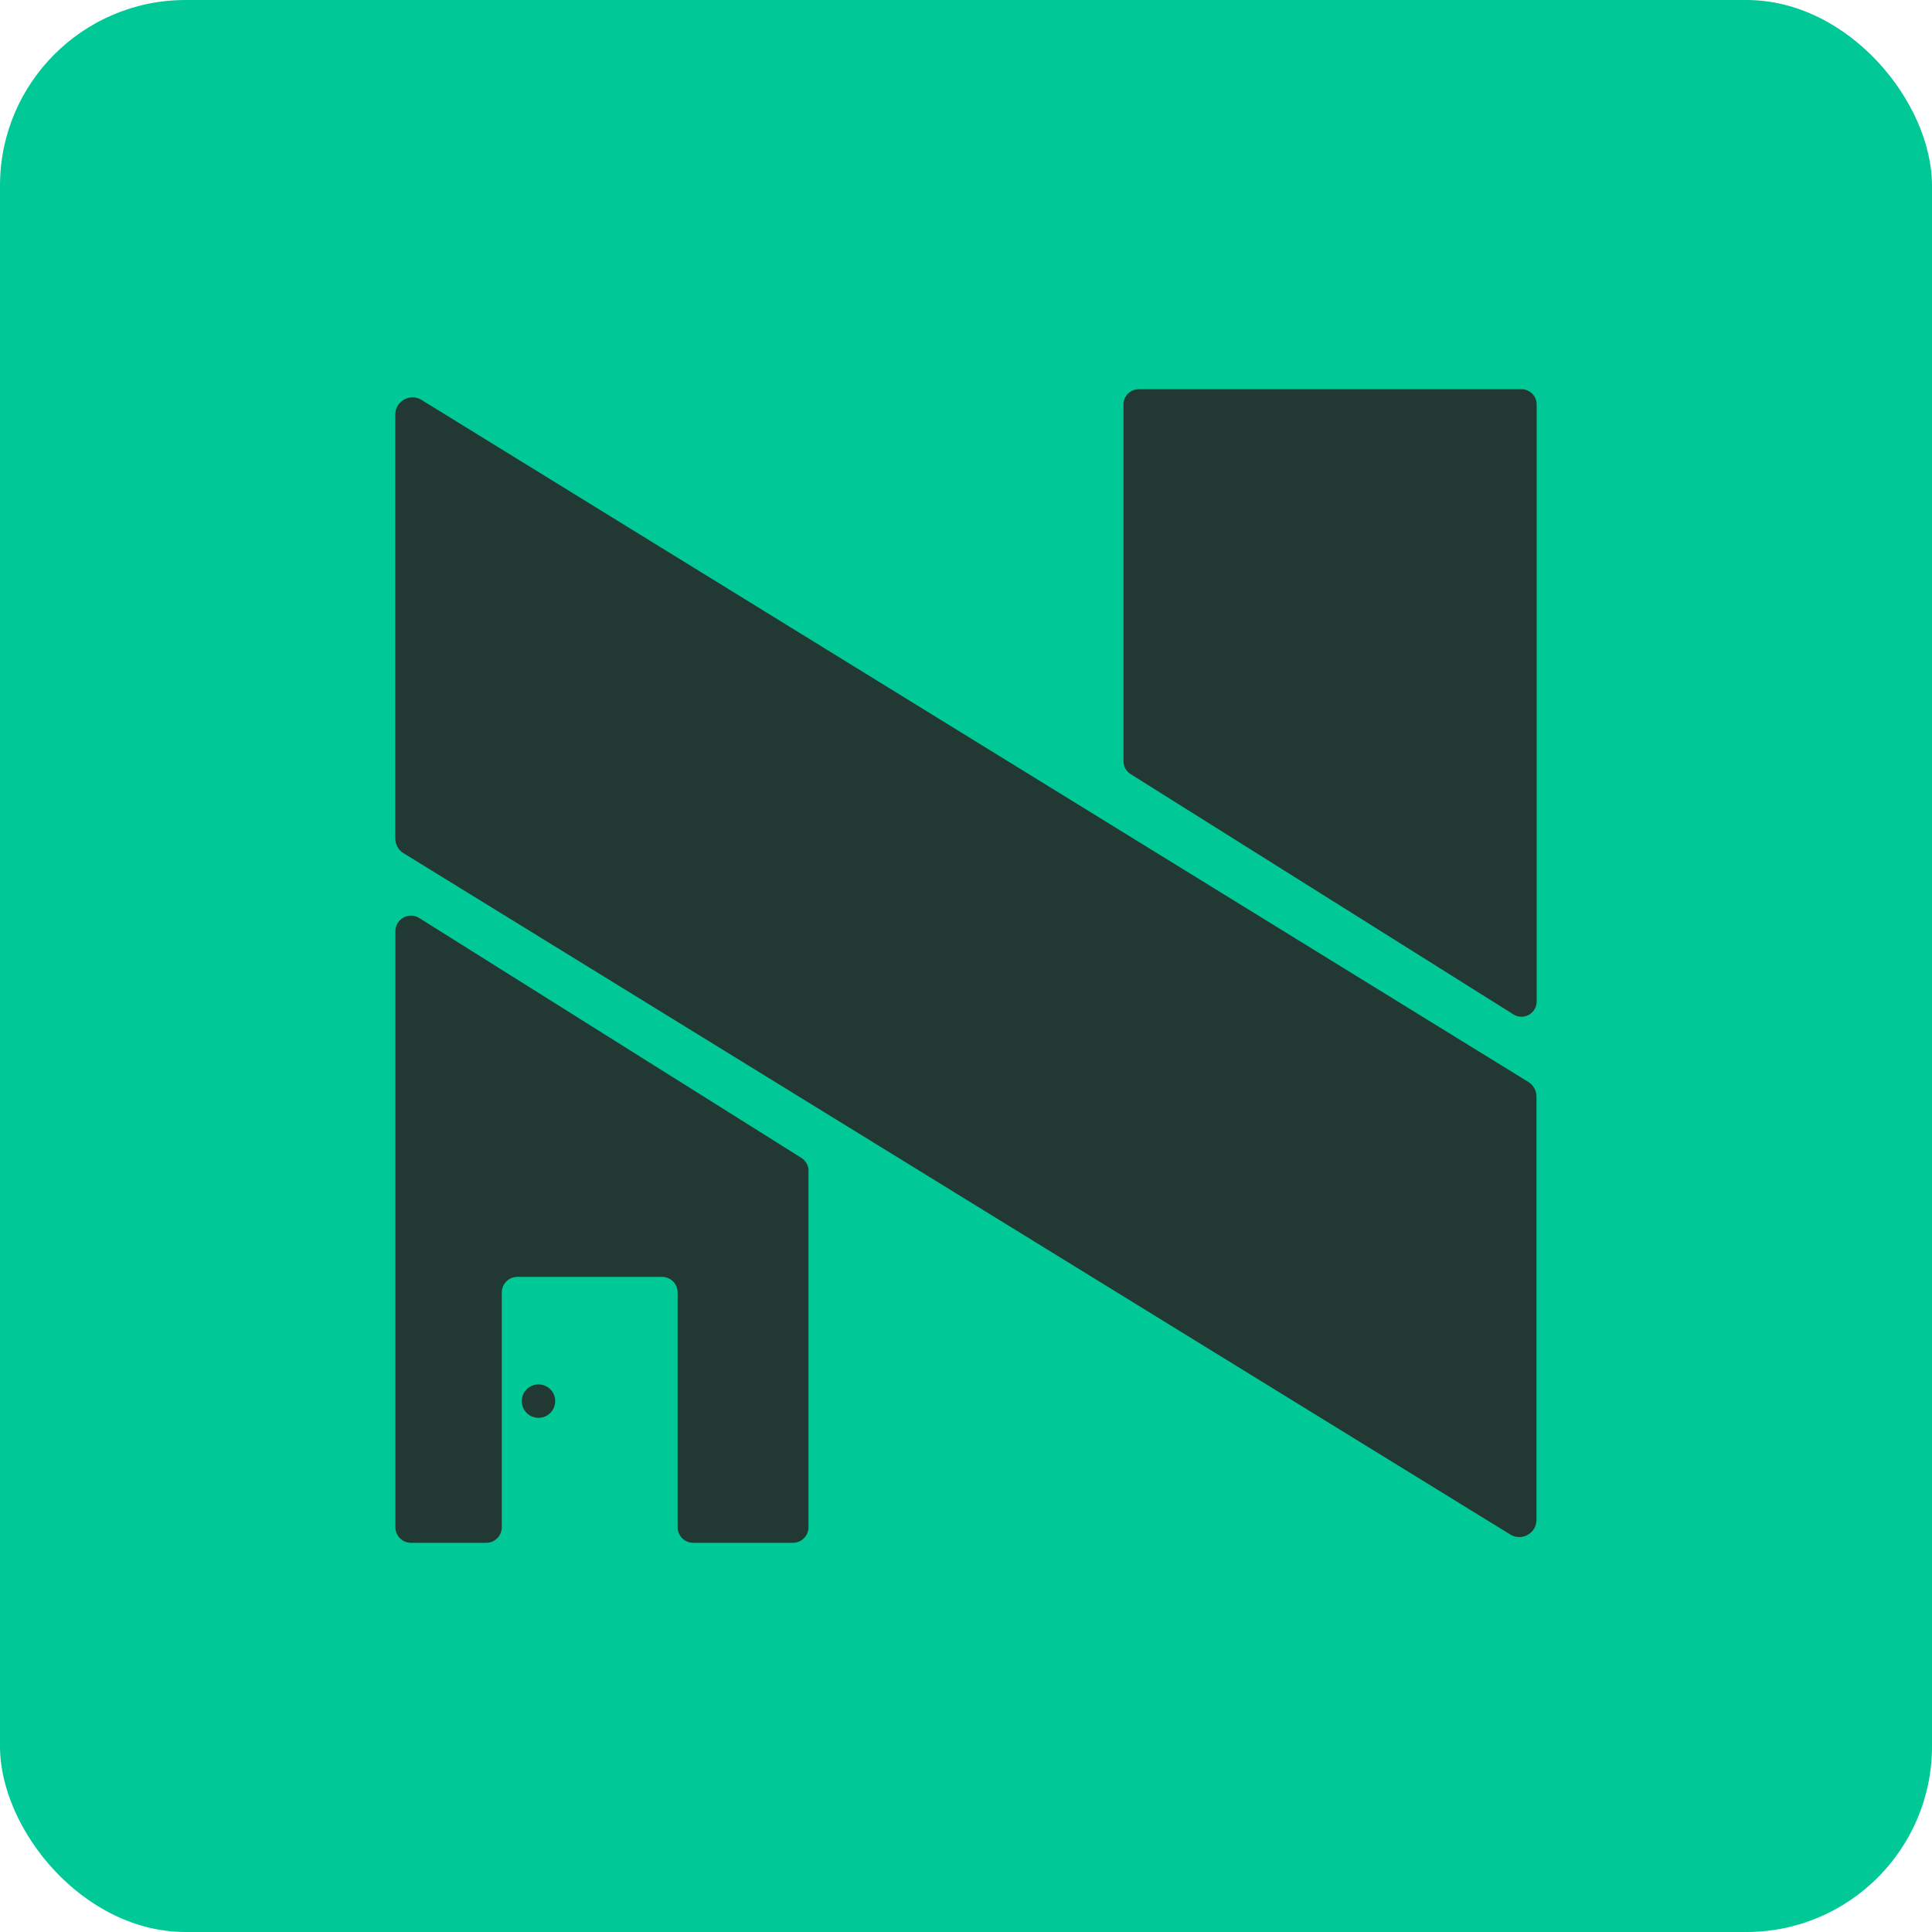 <?xml version="1.0" encoding="UTF-8"?>
<svg id="Layer_2" data-name="Layer 2" xmlns="http://www.w3.org/2000/svg" viewBox="0 0 512 512">
  <defs>
    <style>
      .cls-1 {
        fill: #223832;
      }

      .cls-2 {
        fill: #00c896;
      }
    </style>
  </defs>
  <g id="Layer_1-2" data-name="Layer 1">
    <rect class="cls-2" width="512" height="512" rx="49.19" ry="49.19"/>
    <g>
      <path class="cls-1" d="M214.26,310.33v94.41c0,2.28-1.85,4.12-4.12,4.12h-26.44c-2.28,0-4.12-1.85-4.12-4.12v-62.23c0-2.28-1.85-4.12-4.12-4.12h-38.36c-2.28,0-4.12,1.85-4.12,4.12v62.23c0,2.28-1.85,4.12-4.12,4.12h-19.95c-2.28,0-4.12-1.85-4.12-4.12v-157.96c0-3.24,3.57-5.22,6.32-3.49l101.25,63.55c1.2.75,1.93,2.07,1.93,3.49Z"/>
      <path class="cls-1" d="M299.62,205.14l101.45,63.68c2.68,1.68,6.16-.24,6.16-3.41V107.17c0-2.22-1.8-4.02-4.02-4.02h-101.45c-2.22,0-4.02,1.8-4.02,4.02v94.56c0,1.38.71,2.67,1.88,3.41Z"/>
      <path class="cls-1" d="M400.24,406.66L106.93,226.1c-1.35-.83-2.17-2.3-2.17-3.88v-112.36c0-3.56,3.91-5.75,6.94-3.88l293.31,180.74c1.35.83,2.17,2.3,2.17,3.88v112.18c0,3.56-3.91,5.75-6.94,3.88Z"/>
      <circle class="cls-1" cx="142.71" cy="371.31" r="4.43"/>
    </g>
  </g>
</svg>